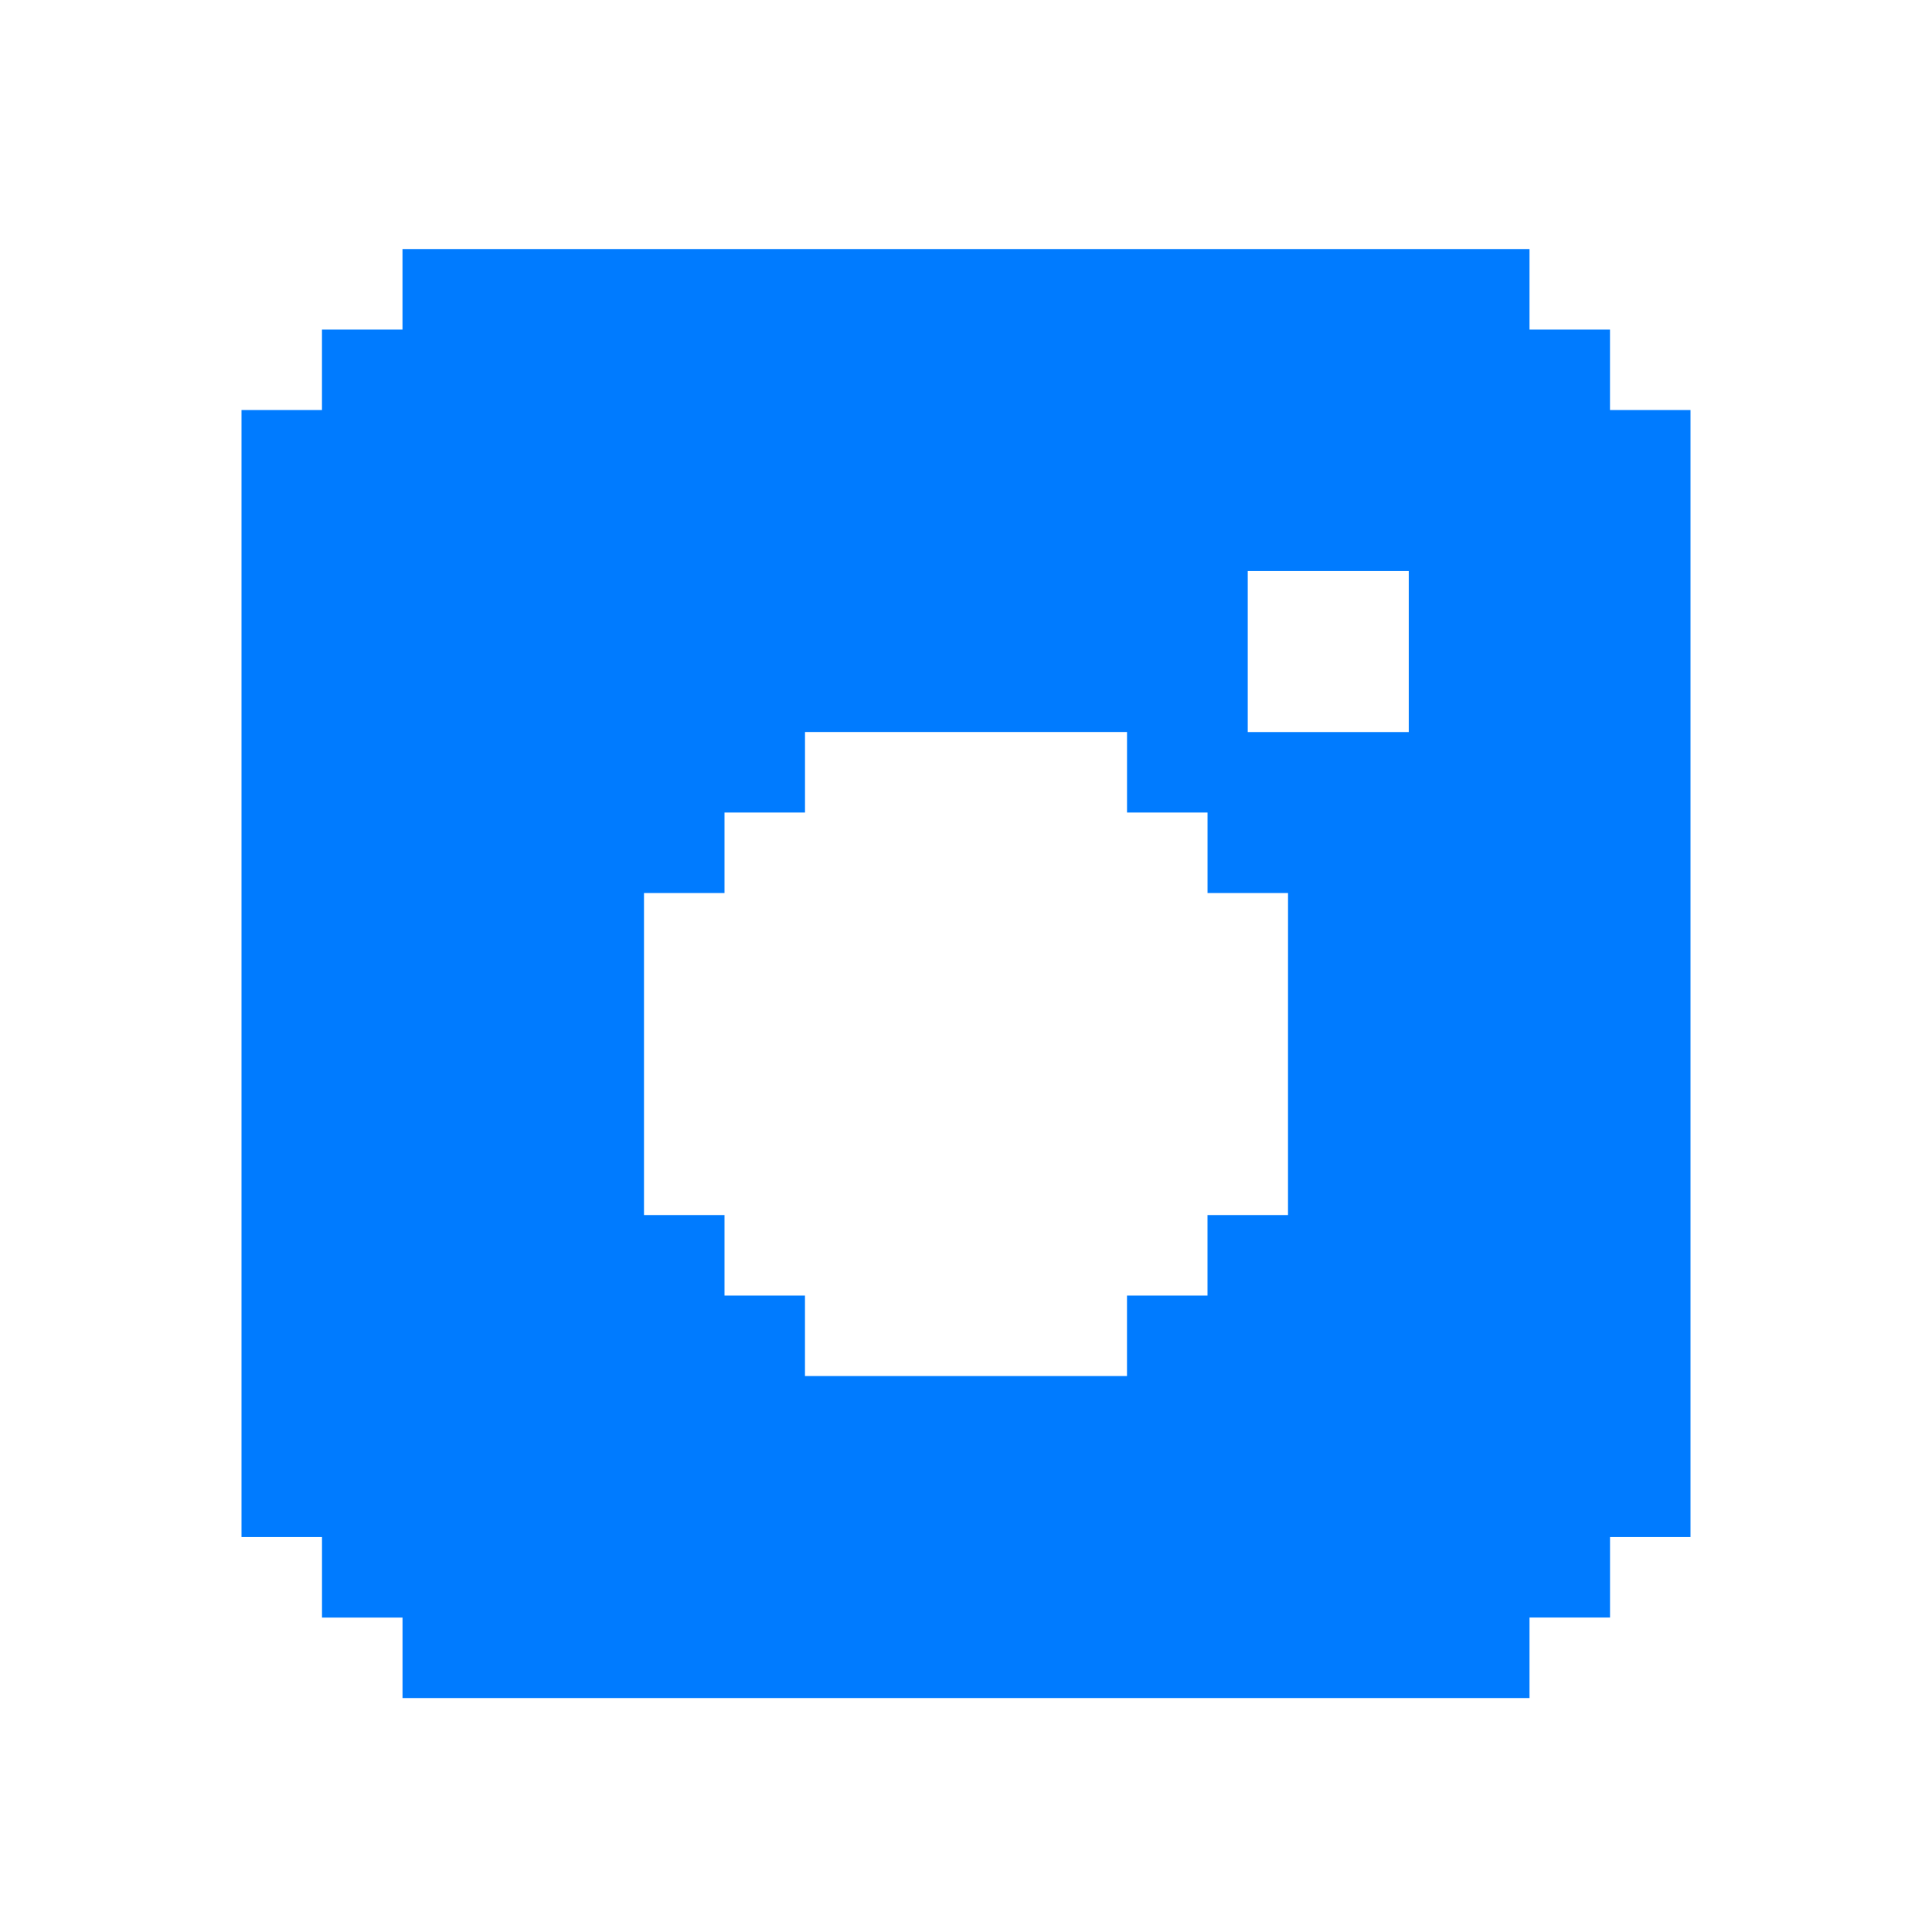 <?xml version="1.0" encoding="UTF-8" standalone="no"?>
<!-- Created with Inkscape (http://www.inkscape.org/) -->

<svg
   xmlns:dc="http://purl.org/dc/elements/1.1/"
   xmlns:cc="http://creativecommons.org/ns#"
   xmlns:rdf="http://www.w3.org/1999/02/22-rdf-syntax-ns#"
   xmlns:svg="http://www.w3.org/2000/svg"
   xmlns="http://www.w3.org/2000/svg"
   xmlns:sodipodi="http://sodipodi.sourceforge.net/DTD/sodipodi-0.dtd"
   xmlns:inkscape="http://www.inkscape.org/namespaces/inkscape"
   width="64px"
   height="64px"
   viewBox="0 0 64 64"
   version="1.1"
   id="SVGRoot"
   inkscape:version="0.92.5 (2060ec1f9f, 2020-04-08)"
   sodipodi:docname="Instagram.svg">
  <defs
     id="defs1316" />
  <sodipodi:namedview
     id="base"
     pagecolor="#ffffff"
     bordercolor="#666666"
     borderopacity="1.0"
     inkscape:pageopacity="0.0"
     inkscape:pageshadow="2"
     inkscape:zoom="4"
     inkscape:cx="32"
     inkscape:cy="32"
     inkscape:document-units="px"
     inkscape:current-layer="layer1"
     showgrid="false"
     inkscape:window-width="1280"
     inkscape:window-height="776"
     inkscape:window-x="0"
     inkscape:window-y="0"
     inkscape:window-maximized="1"
     inkscape:grid-bbox="true" />
  <g
     inkscape:label="Layer 1"
     inkscape:groupmode="layer"
     id="layer1">
    <path
       d="M 46.667,24.25 H 41.333 V 18.917 H 46.667 Z M 42.667,34.917 V 40.25 h -2.667 v 2.667 h -2.667 v 2.667 h -5 -5.667 V 42.917 H 24 V 40.25 H 21.333 V 34.917 29.583 H 24 v -2.667 h 2.667 v -2.667 h 5.667 5 v 2.667 h 2.667 v 2.667 h 2.667 z M 53.333,13.583 V 10.917 H 50.667 V 8.25 H 13.333 v 2.667 h -2.667 v 2.667 H 8 v 37.333 h 2.667 v 2.667 h 2.667 V 56.25 H 50.667 v -2.667 h 2.667 V 50.917 H 56 V 13.583 h -2.667"
       style="fill:#007bff;fill-opacity:1;fill-rule:nonzero;stroke:none;stroke-width:0.133"
       id="path484"
       inkscape:connector-curvature="0" />
  </g>
</svg>
